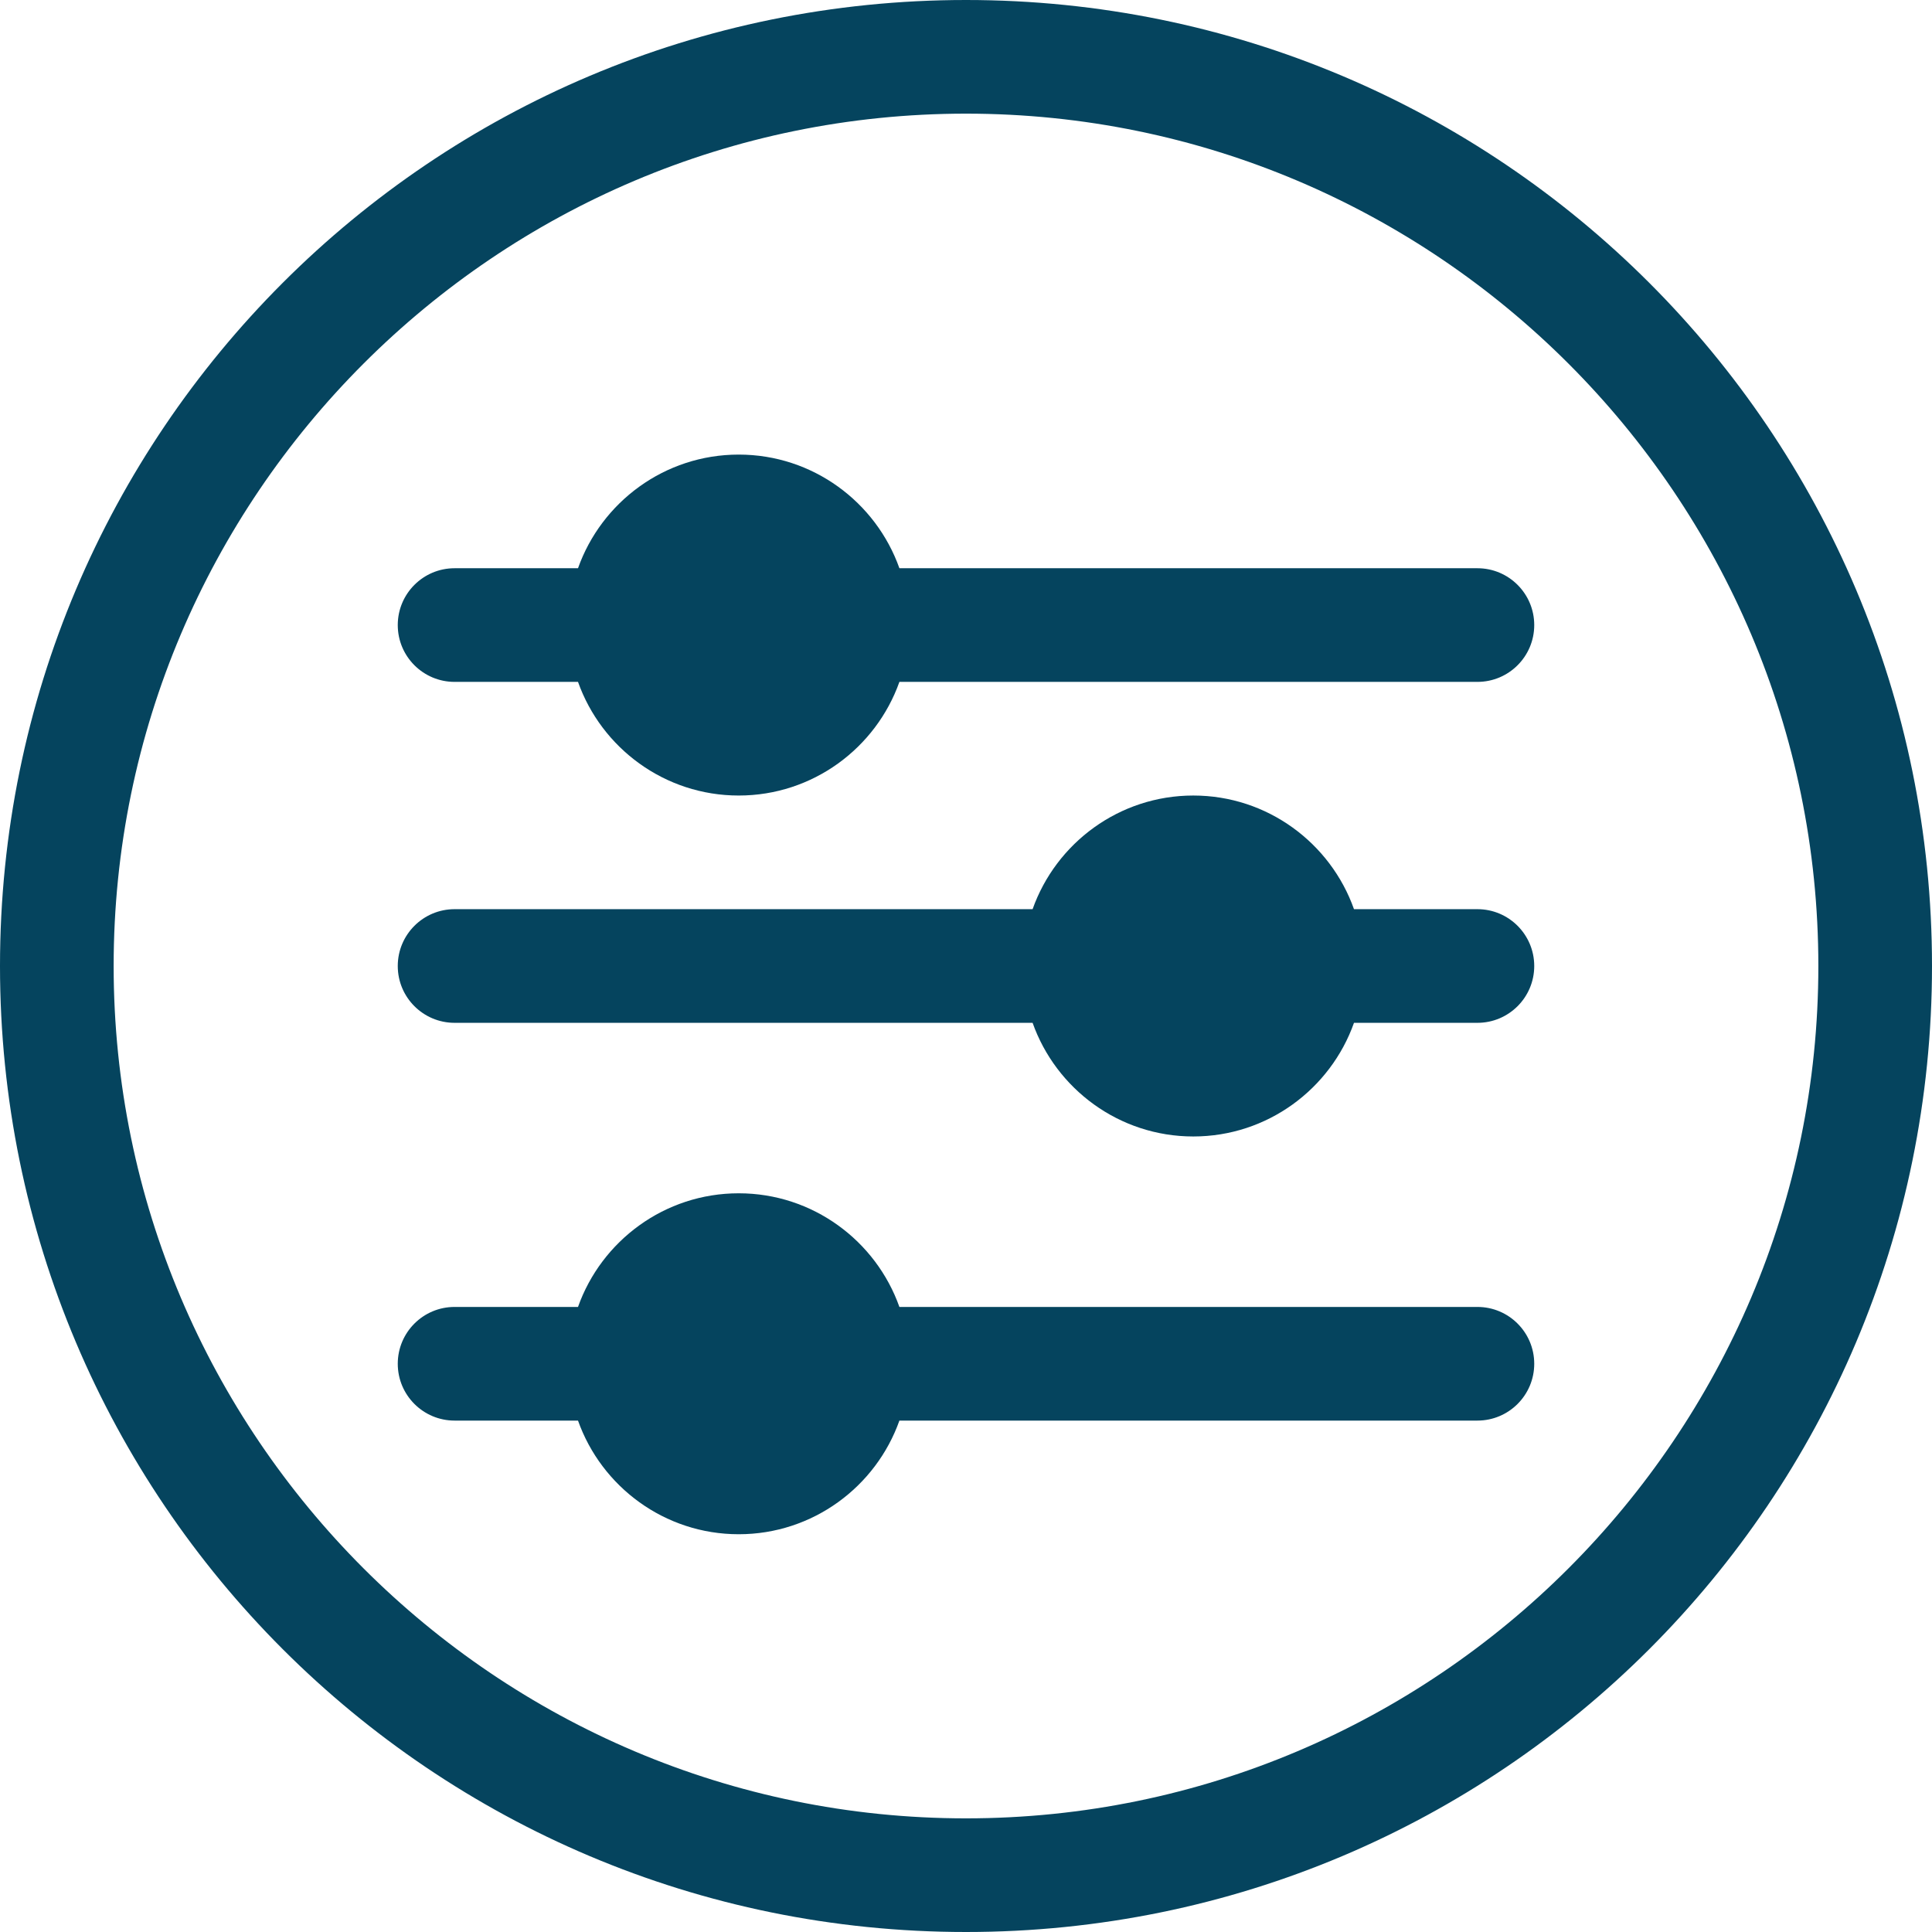 <svg xmlns="http://www.w3.org/2000/svg" xmlns:xlink="http://www.w3.org/1999/xlink" preserveAspectRatio="xMidYMid meet" version="1.0" viewBox="1.0 1.0 510.0 510.0" zoomAndPan="magnify" style="fill: rgb(5, 68, 94);" original_string_length="1390"><g><g id="__id1_sdzbi387ck"><path d="M256,1C115.068,1,1,115.049,1,256c0,140.932,114.049,255,255,255c140.932,0,255-114.049,255-255 C511,115.068,396.951,1,256,1z M256,481C131.935,481,31,380.065,31,256S131.935,31,256,31s225,100.935,225,225 S380.065,481,256,481z" style="fill: inherit;"/><path d="M391,346H238.42c-6.192-17.459-22.865-30-42.42-30s-36.228,12.541-42.42,30H121c-8.284,0-15,6.716-15,15s6.716,15,15,15 h32.58c6.192,17.459,22.865,30,42.42,30s36.228-12.541,42.42-30H391c8.284,0,15-6.716,15-15S399.284,346,391,346z" style="fill: inherit;"/><path d="M391,151H238.42c-6.192-17.459-22.865-30-42.42-30s-36.228,12.541-42.42,30H121c-8.284,0-15,6.716-15,15s6.716,15,15,15 h32.58c6.192,17.459,22.865,30,42.42,30s36.228-12.541,42.42-30H391c8.284,0,15-6.716,15-15S399.284,151,391,151z" style="fill: inherit;"/><path d="M391,241h-32.58c-6.192-17.459-22.865-30-42.42-30s-36.228,12.541-42.42,30H121c-8.284,0-15,6.716-15,15s6.716,15,15,15 h152.58c6.192,17.459,22.865,30,42.42,30s36.228-12.541,42.42-30H391c8.284,0,15-6.716,15-15S399.284,241,391,241z" style="fill: inherit;"/></g></g></svg>